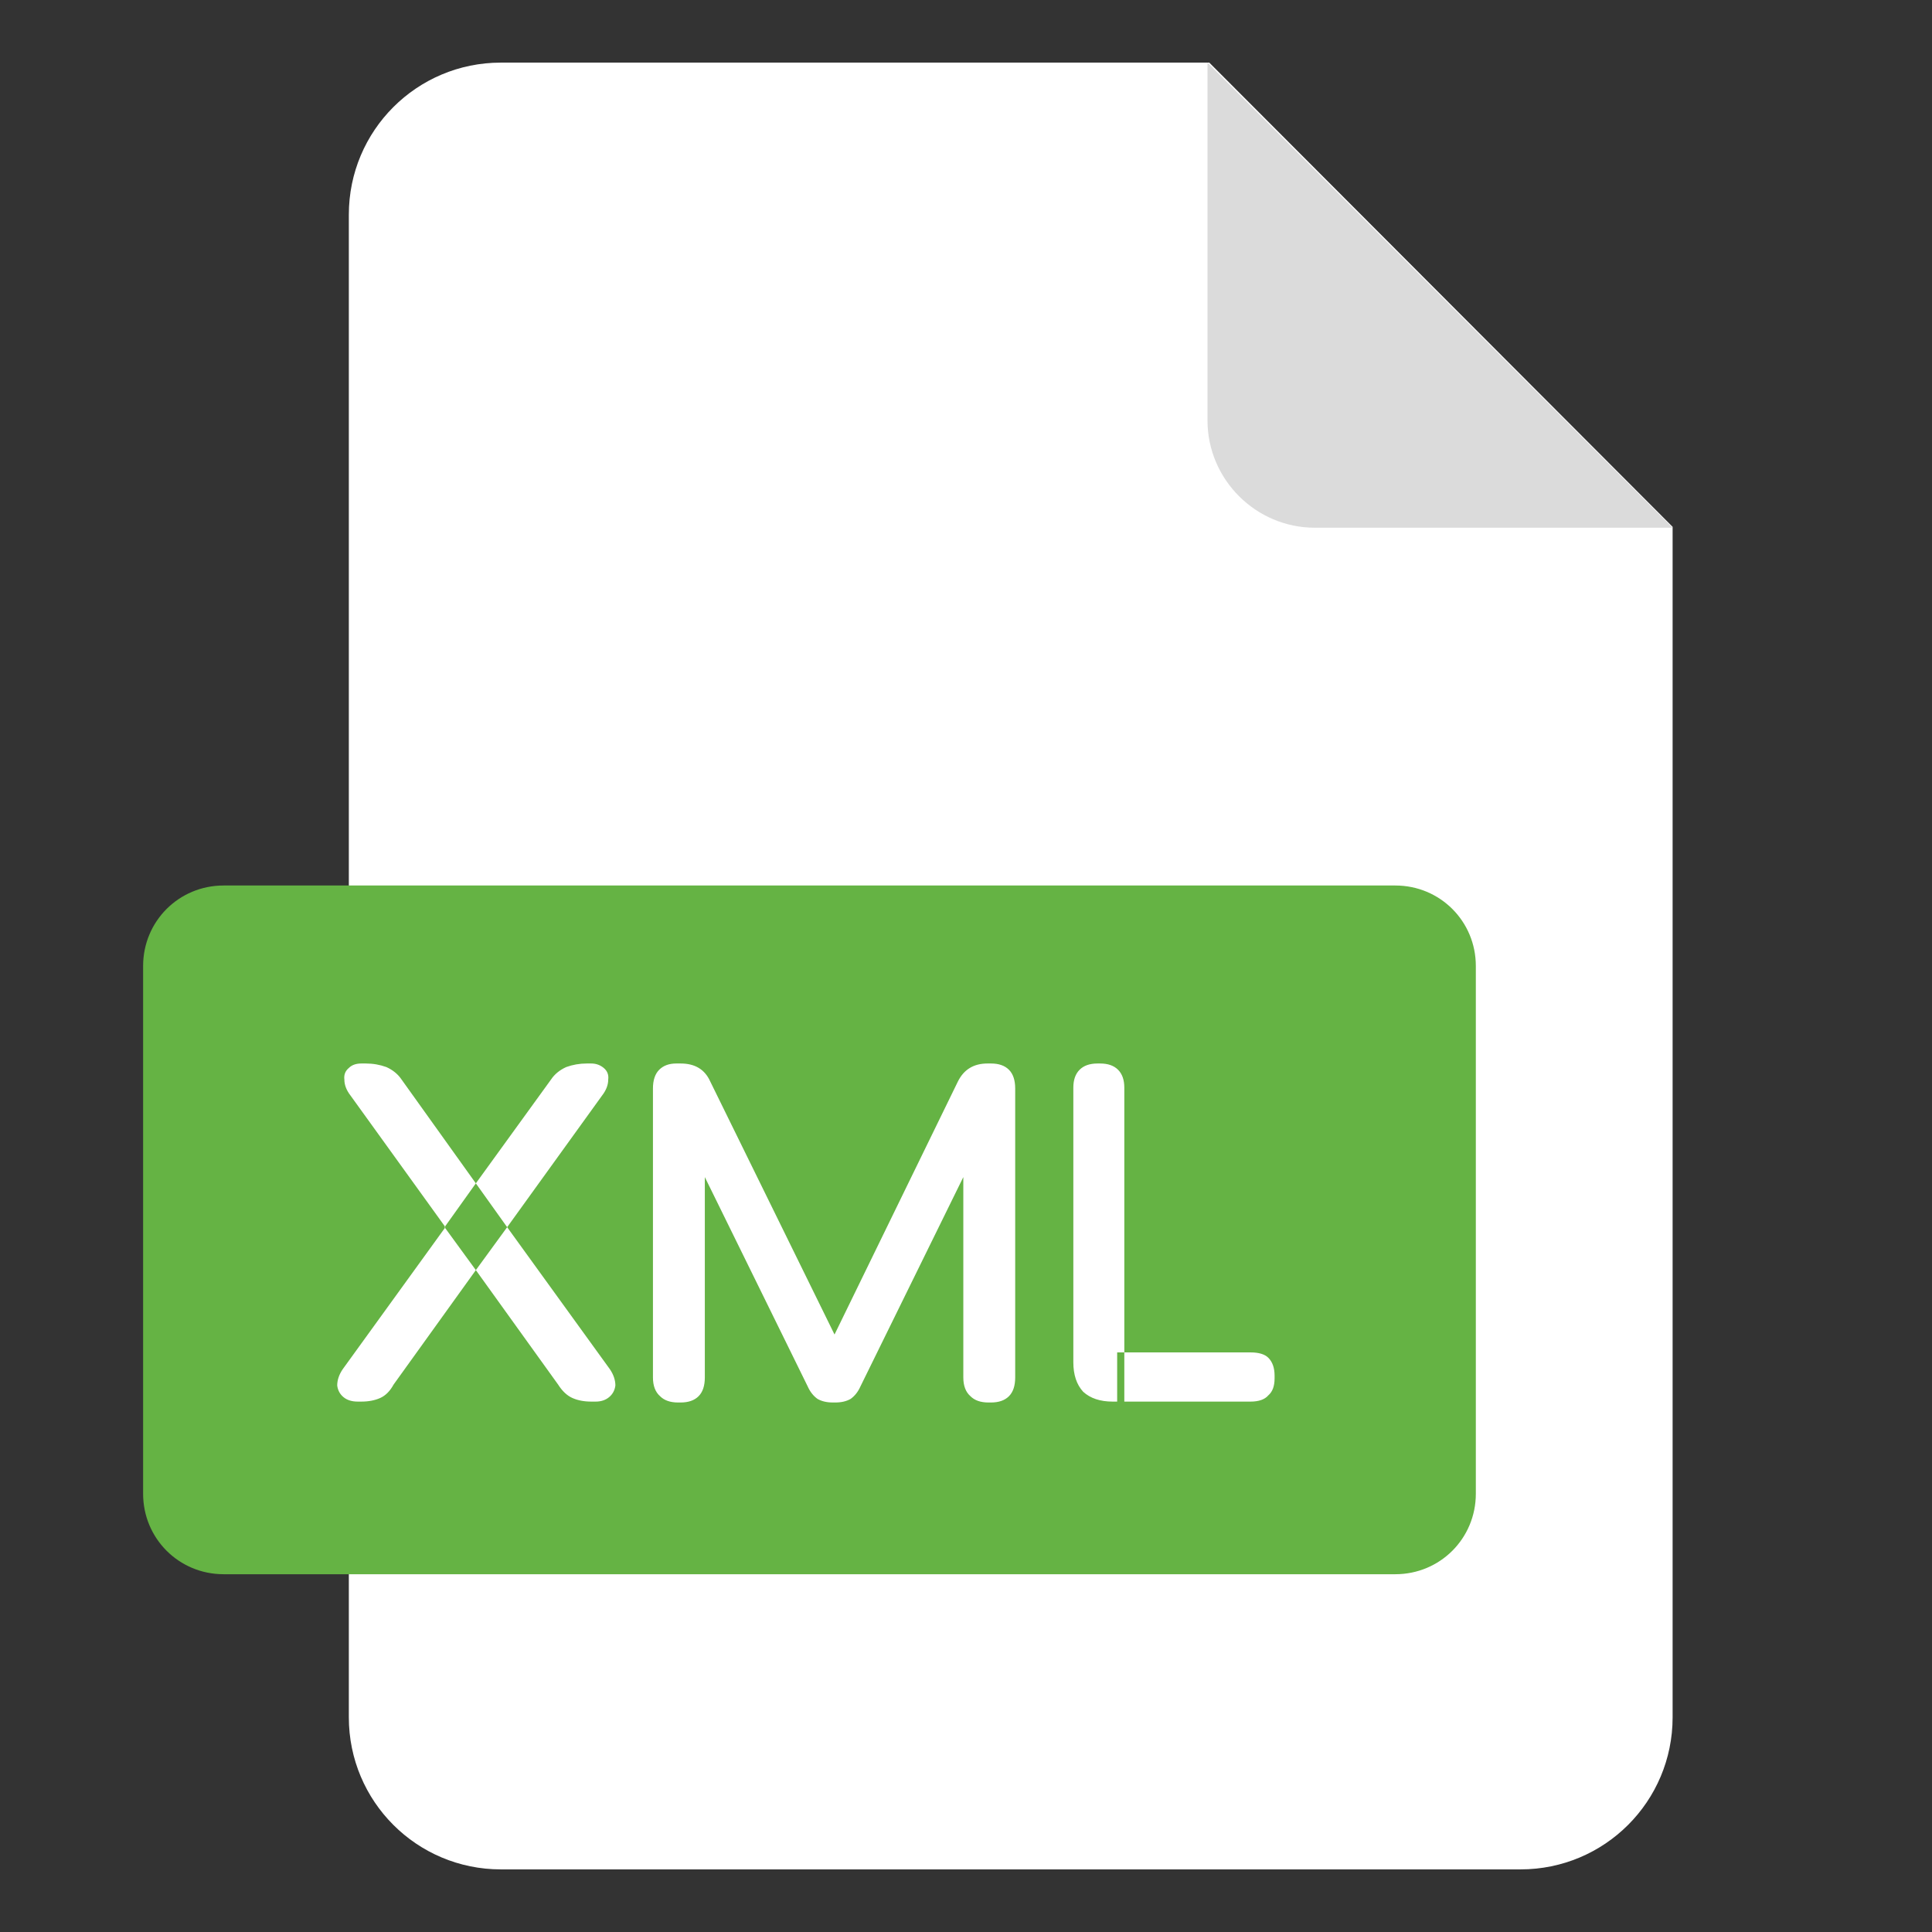 <svg version="1.2" xmlns="http://www.w3.org/2000/svg" viewBox="0 0 216 216" width="216" height="216">
	<rect x="0" y="0" width="216" height="216" fill="#333333" stroke="none"/>
	<title>XML文件图标</title>
	<style>
		tspan { white-space:pre } 
		.s0 { fill: #ffffff } 
		.s1 { fill: #dbdbdb } 
		.s2 { fill: #65b344 } 
	</style>
	<path id="矩形 1" class="s0" d="m56 7h79.2l51.8 51.9v133.1c0 9.4-7.6 17-17 17h-114c-9.4 0-17-7.6-17-17v-168c0-9.4 7.6-17 17-17z"/>
	<path id="矩形 1 拷贝" class="s1" d="m135 7l52 52h-40c-6.6 0-12-5.4-12-12z"/>
	<path id="矩形 2" class="s2" d="m25 99h131c5 0 9 4 9 9v59c0 5-4 9-9 9h-131c-5 0-9-4-9-9v-59c0-5 4-9 9-9z"/>
	<path id="XML" fill-rule="evenodd" class="s0" d="m53.2 132.3l8.4-11.6q0.6-0.9 1.7-1.4 1.1-0.4 2.3-0.4h0.5q0.8 0 1.4 0.5 0.6 0.5 0.5 1.3 0 0.9-0.7 1.8l-10.6 14.7 11.5 15.9q0.6 0.9 0.6 1.8-0.1 0.8-0.7 1.3-0.6 0.5-1.5 0.5h-0.5q-1.2 0-2.1-0.4-0.9-0.4-1.6-1.5l-9.2-12.8-9.2 12.8q-0.6 1.1-1.5 1.5-0.9 0.4-2.1 0.4h-0.4q-1 0-1.6-0.5-0.6-0.5-0.7-1.3 0-0.9 0.6-1.8l11.5-15.9-10.6-14.7q-0.7-0.9-0.7-1.8-0.1-0.8 0.5-1.3 0.5-0.5 1.4-0.5h0.5q1.2 0 2.3 0.4 1.1 0.5 1.7 1.4zm-3.5 4.9l3.5 4.8 3.5-4.8-3.5-4.9zm63.8 16.8q0 1.4-0.7 2.1-0.7 0.7-2 0.7h-0.3q-1.3 0-2-0.7-0.8-0.7-0.8-2.1v-22.4l-11.5 23.4q-0.4 0.9-1.1 1.4-0.7 0.4-1.7 0.4h-0.3q-1 0-1.7-0.4-0.7-0.5-1.1-1.4l-11.5-23.4v22.4q0 1.4-0.7 2.1-0.7 0.7-2 0.7h-0.3q-1.3 0-2-0.7-0.8-0.7-0.8-2.1v-32.3q0-1.4 0.7-2.1 0.7-0.7 1.9-0.7h0.5q2.4 0 3.3 2l13.9 28.3 13.8-28.3q1-2 3.3-2h0.4q1.3 0 2 0.7 0.7 0.7 0.7 2.1zm12.2-2.8h14.1q1.4 0 2 0.6 0.7 0.7 0.7 2v0.3q0 1.3-0.7 1.9-0.6 0.7-2 0.7h-14.9v-5.5h0.8v5.5h-1.3q-2.1 0-3.3-1.1-1.1-1.2-1.1-3.3v-30.7q0-1.3 0.7-2 0.7-0.7 2-0.7h0.3q1.3 0 2 0.7 0.7 0.7 0.7 2z"/>
</svg>